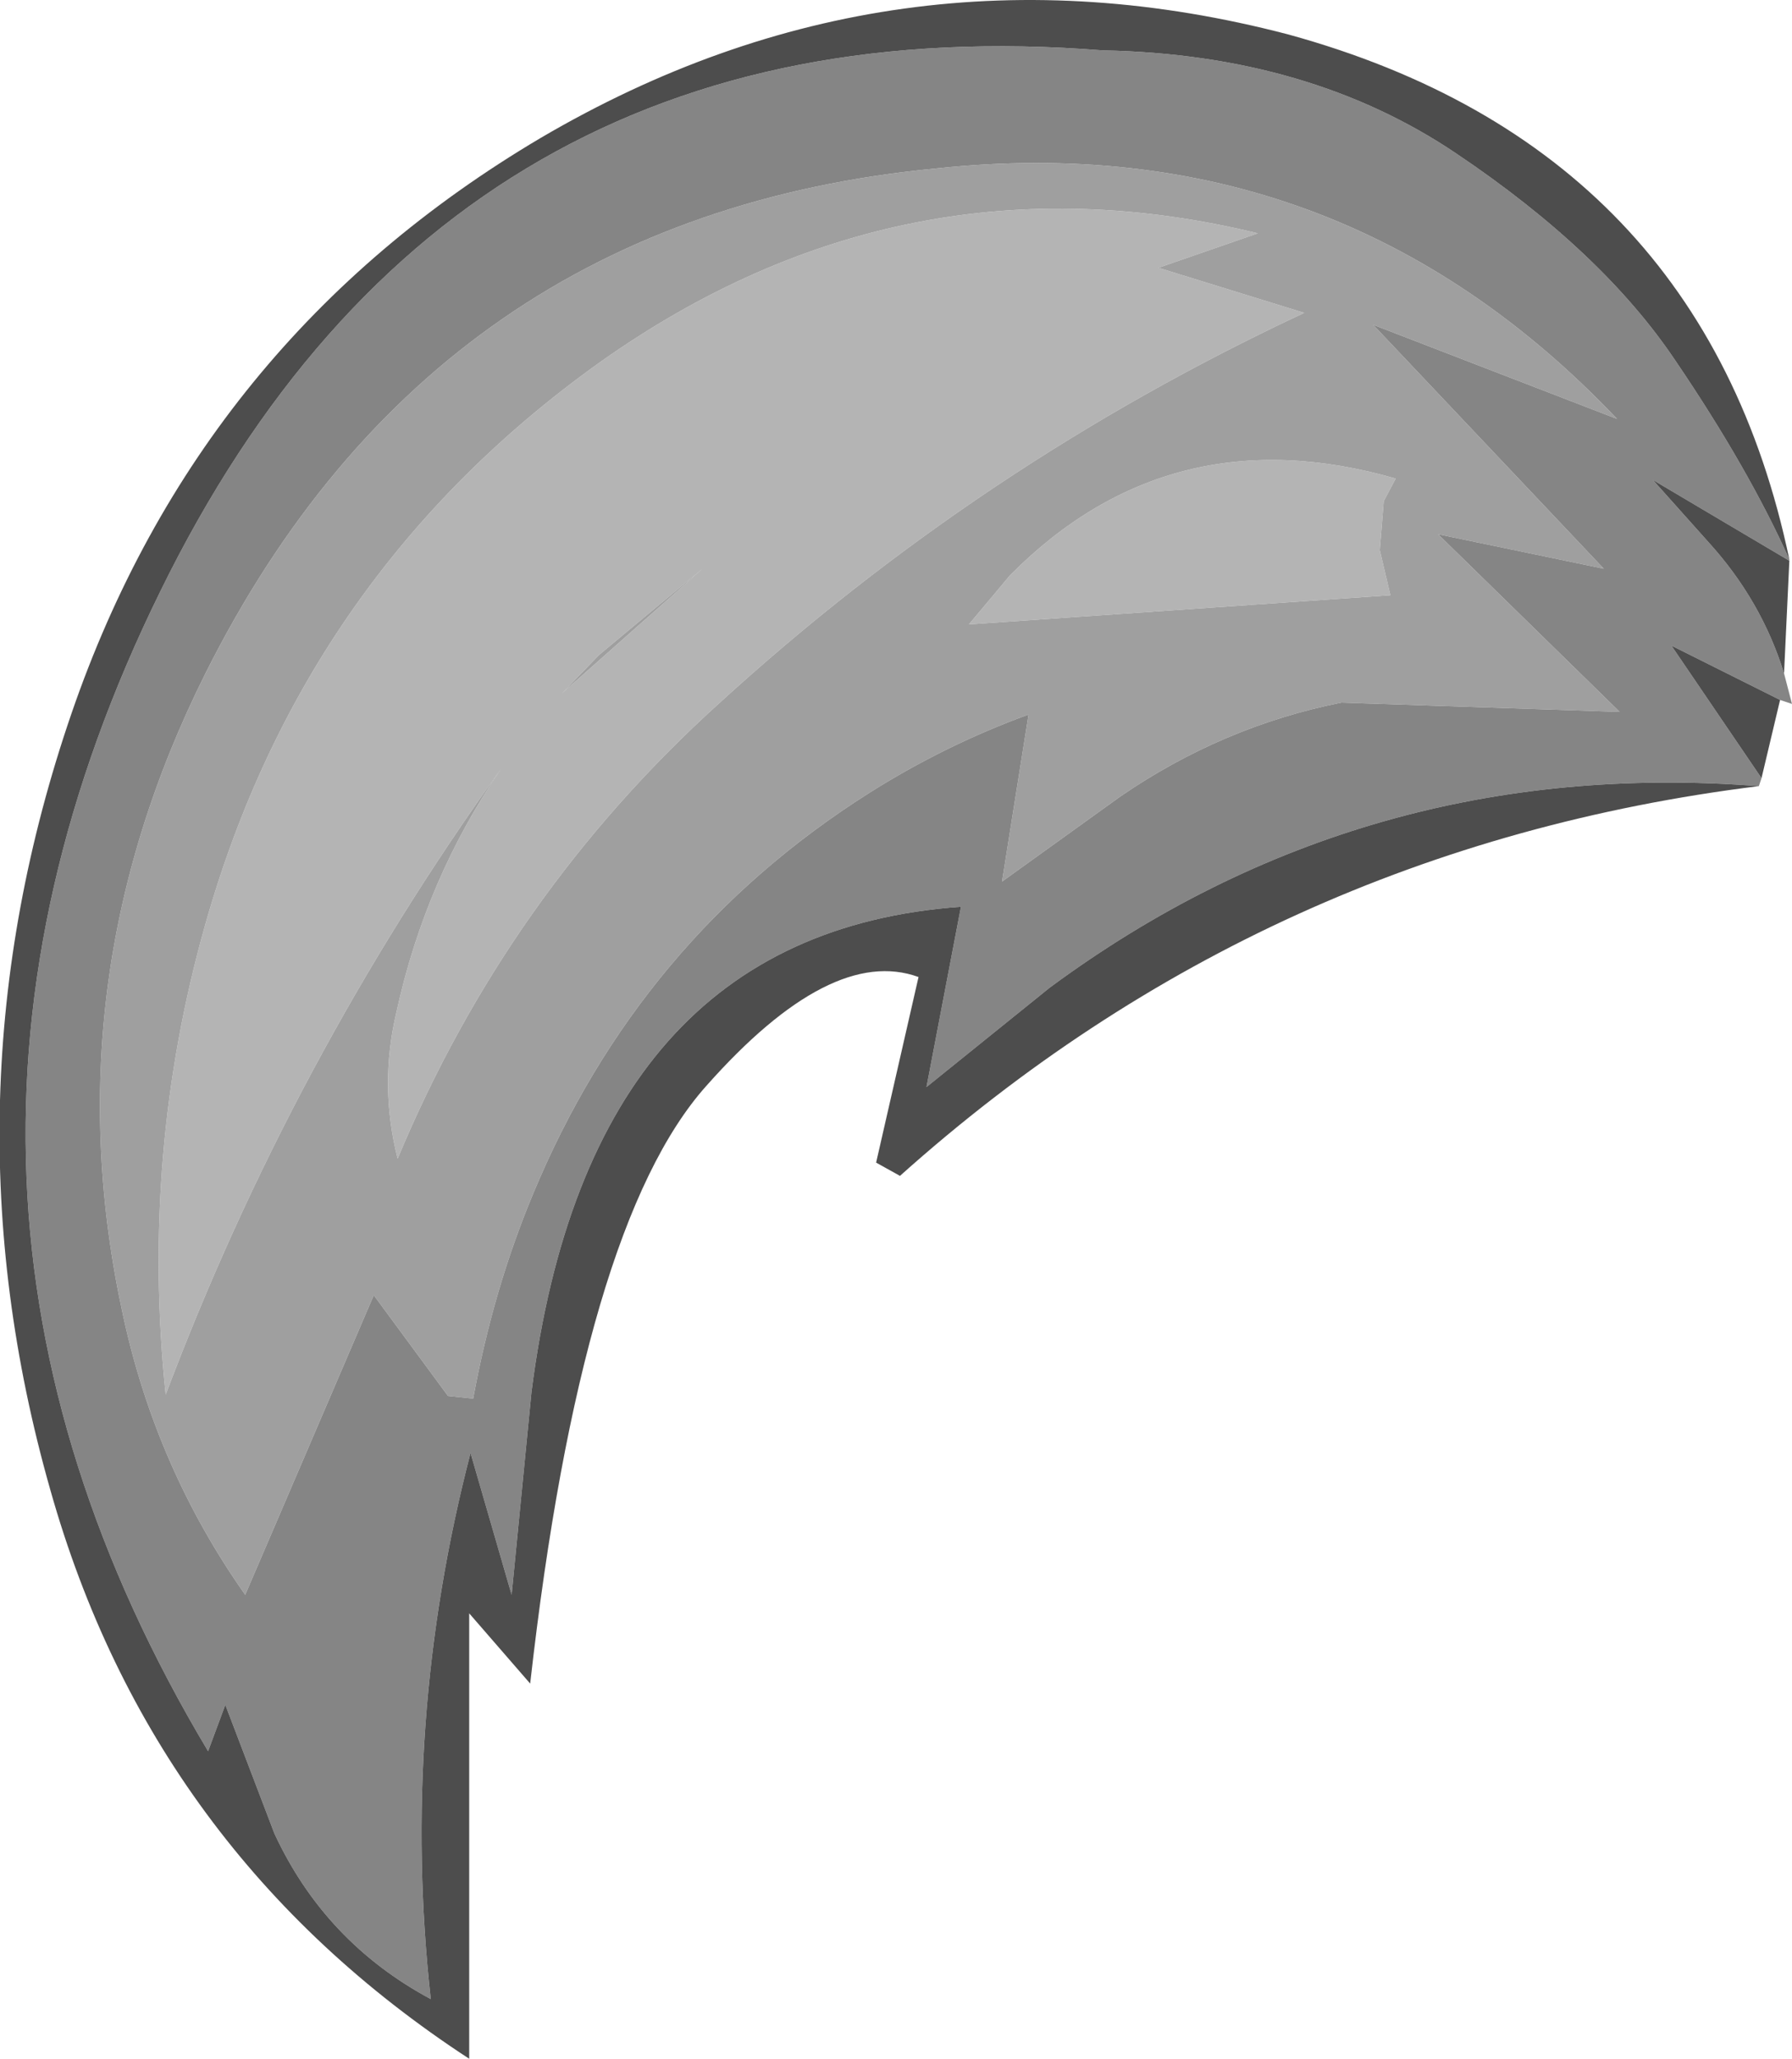 <?xml version="1.0" encoding="UTF-8" standalone="no"?>
<svg xmlns:ffdec="https://www.free-decompiler.com/flash" xmlns:xlink="http://www.w3.org/1999/xlink" ffdec:objectType="shape" height="77.65px" width="67.6px" xmlns="http://www.w3.org/2000/svg">
  <g transform="matrix(1.0, 0.0, 0.0, 1.0, 75.4, 71.45)">
    <path d="M-22.75 -53.4 L-23.2 -52.55 -23.35 -50.7 -22.95 -49.0 -38.85 -47.9 -37.3 -49.75 Q-31.25 -55.85 -22.75 -53.4 M-27.95 -62.65 L-31.7 -61.35 -26.2 -59.65 Q-38.4 -53.95 -48.3 -44.9 -56.25 -37.7 -60.4 -27.75 -61.1 -30.5 -60.45 -33.25 -59.35 -38.3 -56.5 -42.45 -64.4 -31.45 -69.15 -18.85 -70.1 -27.95 -67.65 -36.6 -63.9 -49.85 -52.75 -57.8 -41.3 -65.9 -27.95 -62.65 M-52.8 -46.75 L-54.2 -45.3 -48.9 -50.0 -52.8 -46.75" fill="#b4b4b4" fill-rule="evenodd" stroke="none"/>
    <path d="M-27.95 -62.65 Q-41.3 -65.9 -52.75 -57.8 -63.9 -49.85 -67.65 -36.6 -70.1 -27.95 -69.15 -18.85 -64.4 -31.45 -56.5 -42.45 -59.35 -38.3 -60.45 -33.25 -61.1 -30.5 -60.4 -27.75 -56.25 -37.7 -48.3 -44.9 -38.4 -53.95 -26.2 -59.65 L-31.7 -61.35 -27.95 -62.65 M-22.75 -53.4 Q-31.25 -55.85 -37.3 -49.75 L-38.85 -47.9 -22.95 -49.0 -23.35 -50.7 -23.2 -52.55 -22.75 -53.4 M-21.15 -51.3 L-14.3 -44.6 -24.8 -44.95 Q-29.3 -44.05 -33.15 -41.4 L-37.6 -38.2 -36.6 -44.5 Q-39.75 -43.35 -42.6 -41.55 -51.3 -36.05 -55.3 -26.4 -56.8 -22.8 -57.55 -18.7 L-58.5 -18.8 -61.3 -22.6 -66.15 -11.3 Q-69.5 -16.05 -70.75 -21.8 -73.5 -34.35 -67.65 -46.05 -59.0 -63.3 -40.05 -65.1 -24.9 -66.7 -14.4 -55.65 L-23.6 -59.2 -14.9 -50.0 -21.15 -51.3 M-52.8 -46.75 L-48.9 -50.0 -54.2 -45.3 -52.8 -46.75" fill="#9f9f9f" fill-rule="evenodd" stroke="none"/>
    <path d="M-9.05 -41.8 Q-23.95 -42.95 -35.8 -34.2 L-40.45 -30.45 -39.15 -37.25 Q-53.15 -36.25 -55.35 -18.95 L-56.1 -11.3 -57.65 -16.65 Q-60.3 -6.45 -59.15 3.95 -63.15 1.8 -65.05 -2.3 L-66.9 -7.15 -67.55 -5.4 Q-80.35 -26.8 -69.35 -49.15 -58.4 -71.5 -33.8 -69.55 -26.0 -69.4 -20.45 -65.65 -14.95 -61.95 -12.2 -57.85 -9.45 -53.8 -7.9 -50.35 L-7.9 -50.3 -13.05 -53.35 -10.95 -51.0 Q-8.95 -48.8 -8.1 -46.05 L-7.8 -44.9 -8.25 -45.05 -12.35 -47.1 -8.95 -42.1 -9.05 -41.8 M-21.15 -51.3 L-14.9 -50.0 -23.6 -59.2 -14.4 -55.65 Q-24.9 -66.7 -40.05 -65.1 -59.0 -63.3 -67.65 -46.05 -73.5 -34.35 -70.75 -21.8 -69.5 -16.05 -66.15 -11.3 L-61.3 -22.6 -58.5 -18.8 -57.55 -18.7 Q-56.8 -22.8 -55.3 -26.4 -51.3 -36.05 -42.6 -41.55 -39.75 -43.35 -36.6 -44.5 L-37.6 -38.2 -33.15 -41.4 Q-29.3 -44.05 -24.8 -44.95 L-14.3 -44.6 -21.15 -51.3" fill="#858585" fill-rule="evenodd" stroke="none"/>
    <path d="M-7.9 -50.35 Q-9.45 -53.8 -12.2 -57.85 -14.95 -61.95 -20.45 -65.65 -26.0 -69.4 -33.8 -69.55 -58.4 -71.5 -69.35 -49.15 -80.35 -26.8 -67.55 -5.4 L-66.9 -7.15 -65.05 -2.3 Q-63.15 1.8 -59.15 3.95 -60.3 -6.45 -57.65 -16.65 L-56.1 -11.3 -55.35 -18.95 Q-53.15 -36.25 -39.15 -37.25 L-40.45 -30.45 -35.8 -34.2 Q-23.95 -42.95 -9.05 -41.8 -27.6 -39.5 -41.45 -27.1 L-42.35 -27.6 -40.75 -34.6 Q-44.05 -35.8 -48.75 -30.5 -53.45 -25.25 -55.4 -7.95 L-57.7 -10.6 -57.7 6.2 Q-69.65 -1.6 -73.5 -15.25 -77.7 -30.0 -72.7 -44.55 -67.85 -58.65 -55.0 -66.25 -41.7 -74.05 -26.8 -70.15 -11.15 -65.85 -7.9 -50.35 M-8.95 -42.1 L-12.35 -47.1 -8.25 -45.05 -8.95 -42.1 M-8.1 -46.05 Q-8.95 -48.8 -10.95 -51.0 L-13.05 -53.35 -7.9 -50.3 -8.1 -46.05" fill="#4d4d4d" fill-rule="evenodd" stroke="none"/>
  </g>
</svg>
